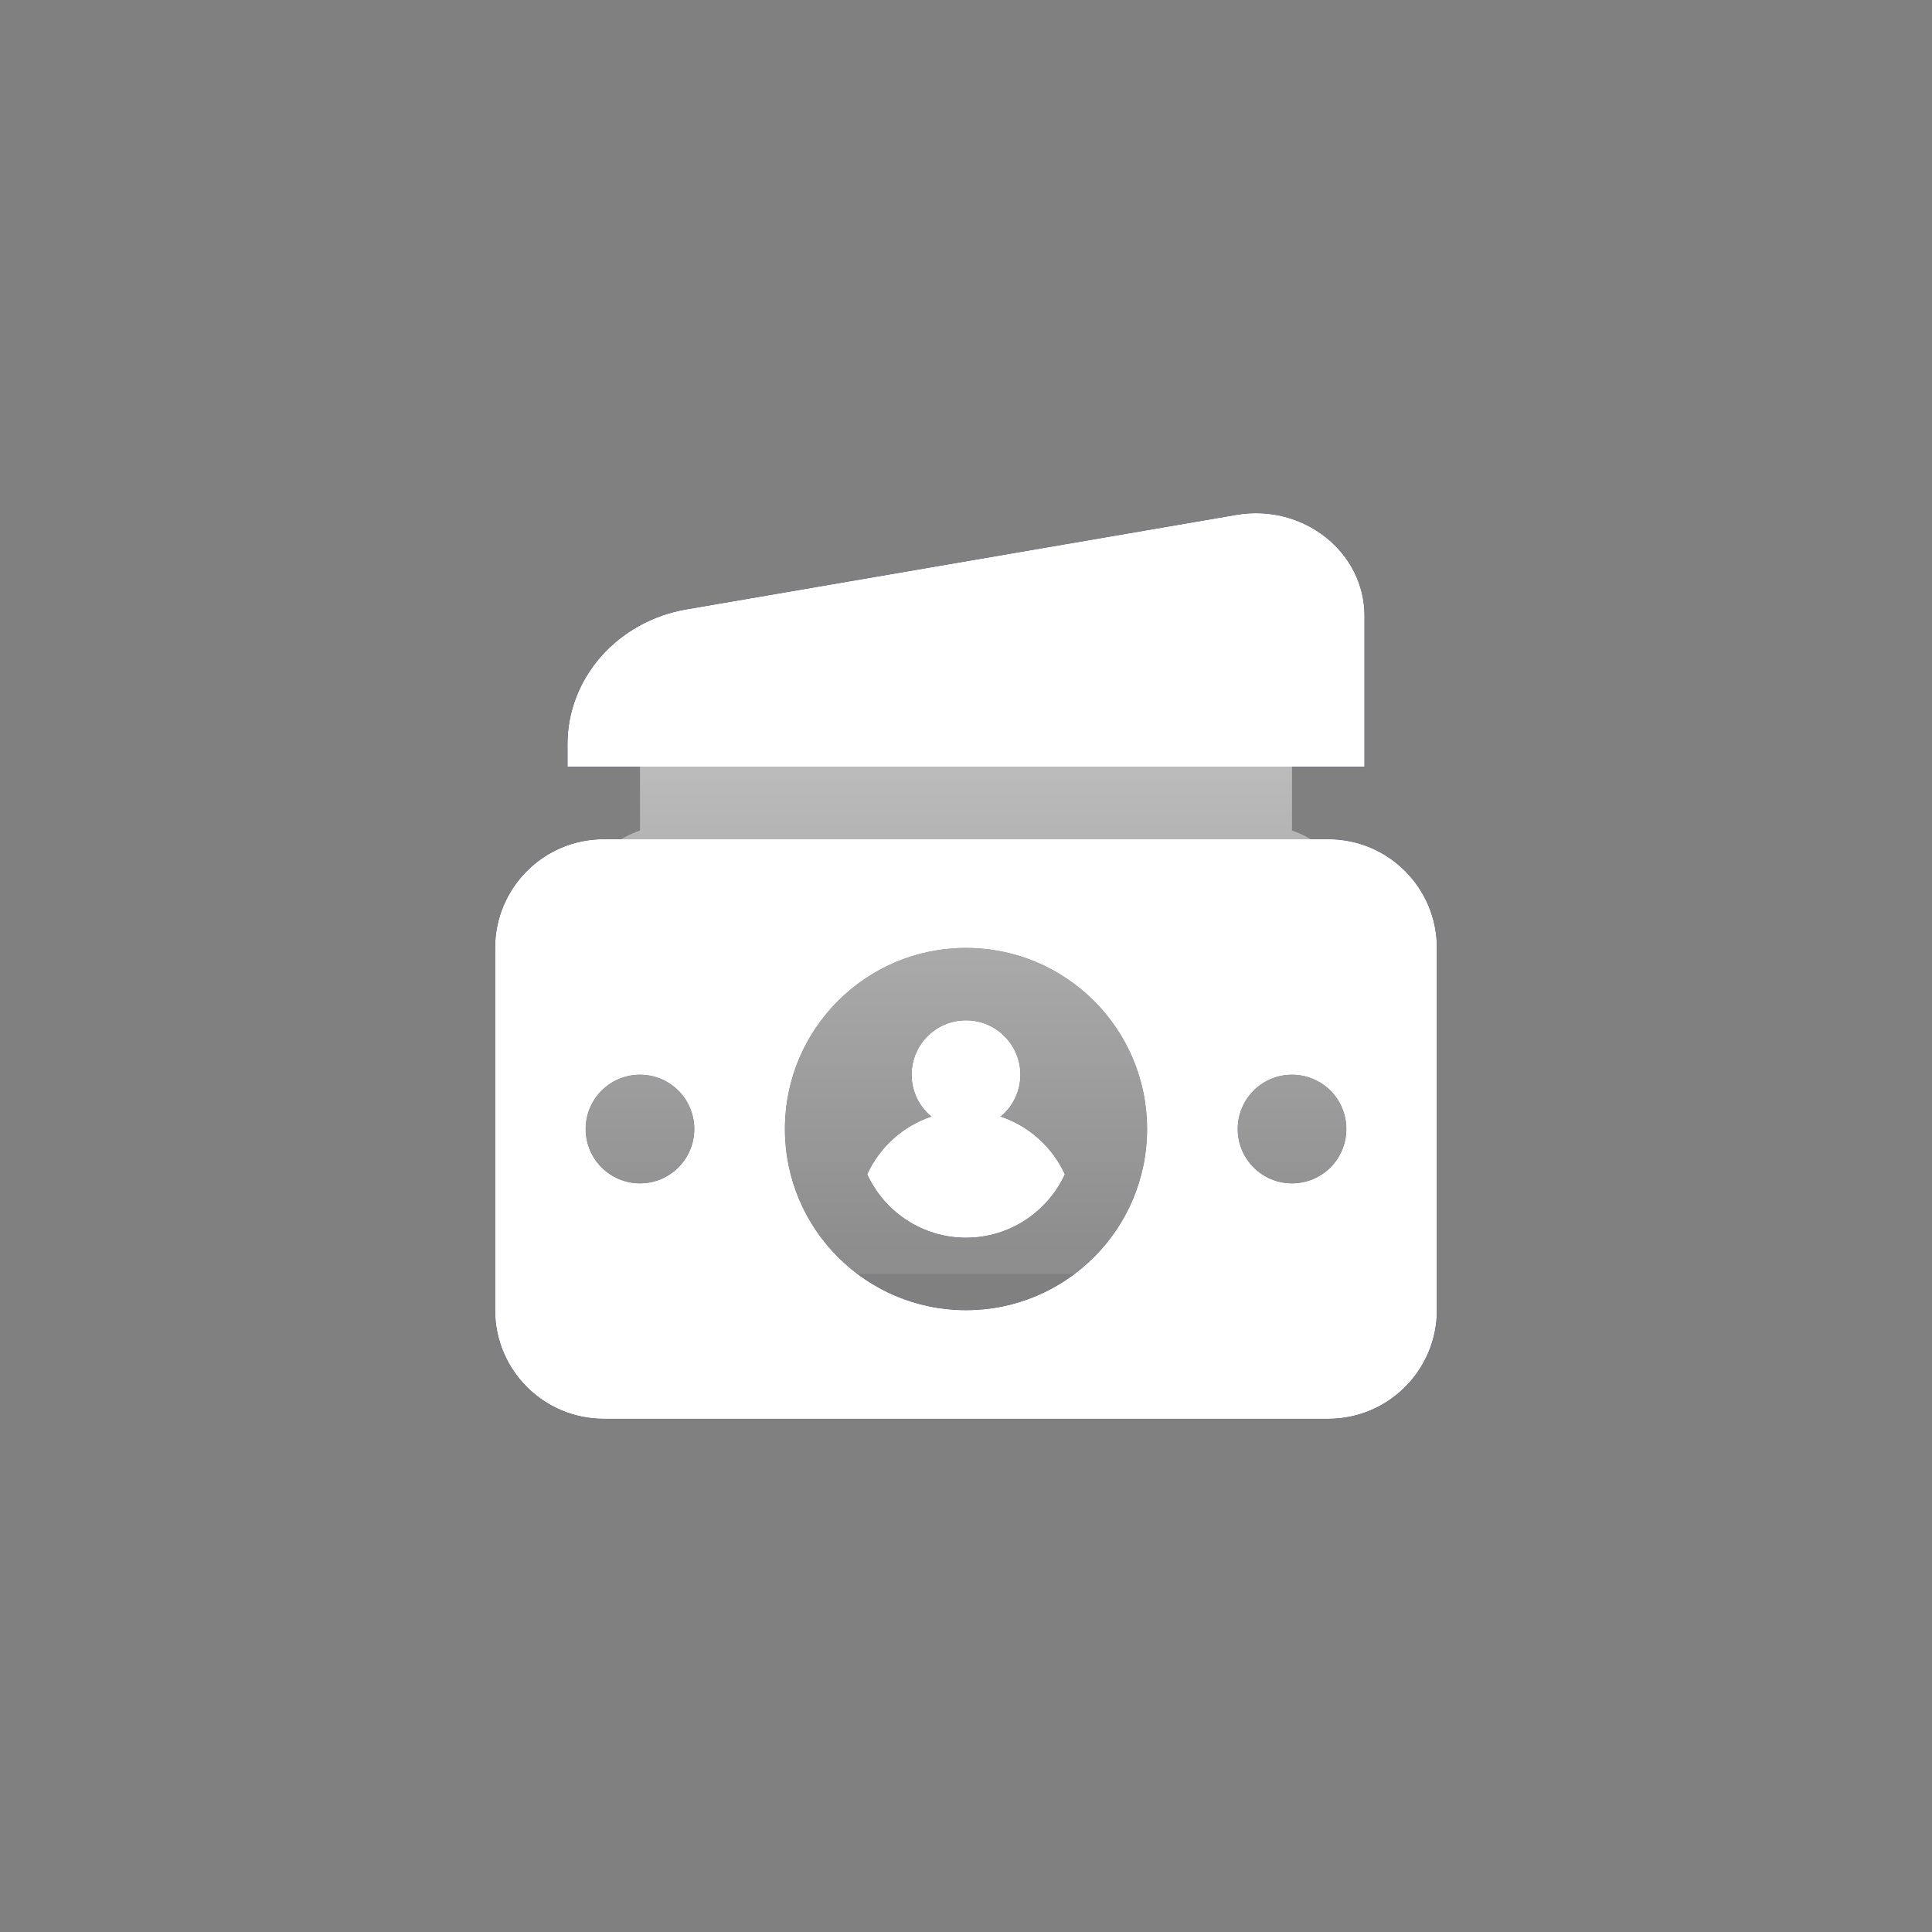 <svg width="30" height="30" viewBox="0 0 30 30" fill="none" xmlns="http://www.w3.org/2000/svg">
<rect x="0" y="0" width="30" height="30" fill="#808080" stroke="none"/>
<path fill-rule="evenodd" clip-rule="evenodd" d="M7.688 20.344V14.719C7.688 13.787 8.443 13.031 9.375 13.031H20.625C21.557 13.031 22.312 13.787 22.312 14.719V20.344C22.312 21.276 21.557 22.031 20.625 22.031H9.375C8.443 22.031 7.688 21.276 7.688 20.344ZM9.938 18.375C10.403 18.375 10.781 17.997 10.781 17.531C10.781 17.065 10.403 16.688 9.938 16.688C9.472 16.688 9.094 17.065 9.094 17.531C9.094 17.997 9.472 18.375 9.938 18.375ZM20.062 18.375C20.529 18.375 20.906 17.997 20.906 17.531C20.906 17.065 20.529 16.688 20.062 16.688C19.596 16.688 19.219 17.065 19.219 17.531C19.219 17.997 19.596 18.375 20.062 18.375ZM15 20.344C16.553 20.344 17.812 19.084 17.812 17.531C17.812 15.978 16.553 14.719 15 14.719C13.447 14.719 12.188 15.978 12.188 17.531C12.188 19.084 13.447 20.344 15 20.344Z" fill="#040E2C"/>
<path fill-rule="evenodd" clip-rule="evenodd" d="M7.688 20.344V14.719C7.688 13.787 8.443 13.031 9.375 13.031H20.625C21.557 13.031 22.312 13.787 22.312 14.719V20.344C22.312 21.276 21.557 22.031 20.625 22.031H9.375C8.443 22.031 7.688 21.276 7.688 20.344ZM9.938 18.375C10.403 18.375 10.781 17.997 10.781 17.531C10.781 17.065 10.403 16.688 9.938 16.688C9.472 16.688 9.094 17.065 9.094 17.531C9.094 17.997 9.472 18.375 9.938 18.375ZM20.062 18.375C20.529 18.375 20.906 17.997 20.906 17.531C20.906 17.065 20.529 16.688 20.062 16.688C19.596 16.688 19.219 17.065 19.219 17.531C19.219 17.997 19.596 18.375 20.062 18.375ZM15 20.344C16.553 20.344 17.812 19.084 17.812 17.531C17.812 15.978 16.553 14.719 15 14.719C13.447 14.719 12.188 15.978 12.188 17.531C12.188 19.084 13.447 20.344 15 20.344Z" fill="#0F215C"/>
<path fill-rule="evenodd" clip-rule="evenodd" d="M7.688 20.344V14.719C7.688 13.787 8.443 13.031 9.375 13.031H20.625C21.557 13.031 22.312 13.787 22.312 14.719V20.344C22.312 21.276 21.557 22.031 20.625 22.031H9.375C8.443 22.031 7.688 21.276 7.688 20.344ZM9.938 18.375C10.403 18.375 10.781 17.997 10.781 17.531C10.781 17.065 10.403 16.688 9.938 16.688C9.472 16.688 9.094 17.065 9.094 17.531C9.094 17.997 9.472 18.375 9.938 18.375ZM20.062 18.375C20.529 18.375 20.906 17.997 20.906 17.531C20.906 17.065 20.529 16.688 20.062 16.688C19.596 16.688 19.219 17.065 19.219 17.531C19.219 17.997 19.596 18.375 20.062 18.375ZM15 20.344C16.553 20.344 17.812 19.084 17.812 17.531C17.812 15.978 16.553 14.719 15 14.719C13.447 14.719 12.188 15.978 12.188 17.531C12.188 19.084 13.447 20.344 15 20.344Z" fill="white"/>
<path d="M21.188 9.564V11.906H8.812V11.555C8.812 10.527 9.59 9.646 10.66 9.462L19.198 7.995C20.234 7.817 21.188 8.569 21.188 9.564Z" fill="#040E2C"/>
<path d="M21.188 9.564V11.906H8.812V11.555C8.812 10.527 9.59 9.646 10.66 9.462L19.198 7.995C20.234 7.817 21.188 8.569 21.188 9.564Z" fill="#0F215C"/>
<path d="M21.188 9.564V11.906H8.812V11.555C8.812 10.527 9.59 9.646 10.66 9.462L19.198 7.995C20.234 7.817 21.188 8.569 21.188 9.564Z" fill="white"/>
<path d="M15.538 17.338C15.725 17.183 15.844 16.949 15.844 16.688C15.844 16.221 15.466 15.844 15 15.844C14.534 15.844 14.156 16.221 14.156 16.688C14.156 16.949 14.275 17.183 14.462 17.338C14.019 17.486 13.659 17.814 13.466 18.234C13.732 18.815 14.319 19.219 15 19.219C15.681 19.219 16.268 18.815 16.535 18.234C16.342 17.814 15.981 17.486 15.538 17.338Z" fill="#040E2C"/>
<path d="M15.538 17.338C15.725 17.183 15.844 16.949 15.844 16.688C15.844 16.221 15.466 15.844 15 15.844C14.534 15.844 14.156 16.221 14.156 16.688C14.156 16.949 14.275 17.183 14.462 17.338C14.019 17.486 13.659 17.814 13.466 18.234C13.732 18.815 14.319 19.219 15 19.219C15.681 19.219 16.268 18.815 16.535 18.234C16.342 17.814 15.981 17.486 15.538 17.338Z" fill="#0F215C"/>
<path d="M15.538 17.338C15.725 17.183 15.844 16.949 15.844 16.688C15.844 16.221 15.466 15.844 15 15.844C14.534 15.844 14.156 16.221 14.156 16.688C14.156 16.949 14.275 17.183 14.462 17.338C14.019 17.486 13.659 17.814 13.466 18.234C13.732 18.815 14.319 19.219 15 19.219C15.681 19.219 16.268 18.815 16.535 18.234C16.342 17.814 15.981 17.486 15.538 17.338Z" fill="white"/>
<path d="M20.062 12.896C20.718 13.126 21.188 13.746 21.188 14.475V18.106C21.188 19.031 20.432 19.781 19.5 19.781H10.5C9.568 19.781 8.812 19.031 8.812 18.106V14.475C8.812 13.746 9.282 13.126 9.938 12.896V11.513C9.938 10.967 10.335 10.502 10.877 10.412L18.753 9.109C19.438 8.996 20.062 9.521 20.062 10.211V12.896Z" fill="url(#paint0_linear_51442_34026)"/>
<defs>
<linearGradient id="paint0_linear_51442_34026" x1="16.125" y1="9.094" x2="16.125" y2="19.5" gradientUnits="userSpaceOnUse">
<stop stop-color="white" stop-opacity="0.6"/>
<stop offset="1" stop-color="white" stop-opacity="0.1"/>
</linearGradient>
</defs>
</svg>
